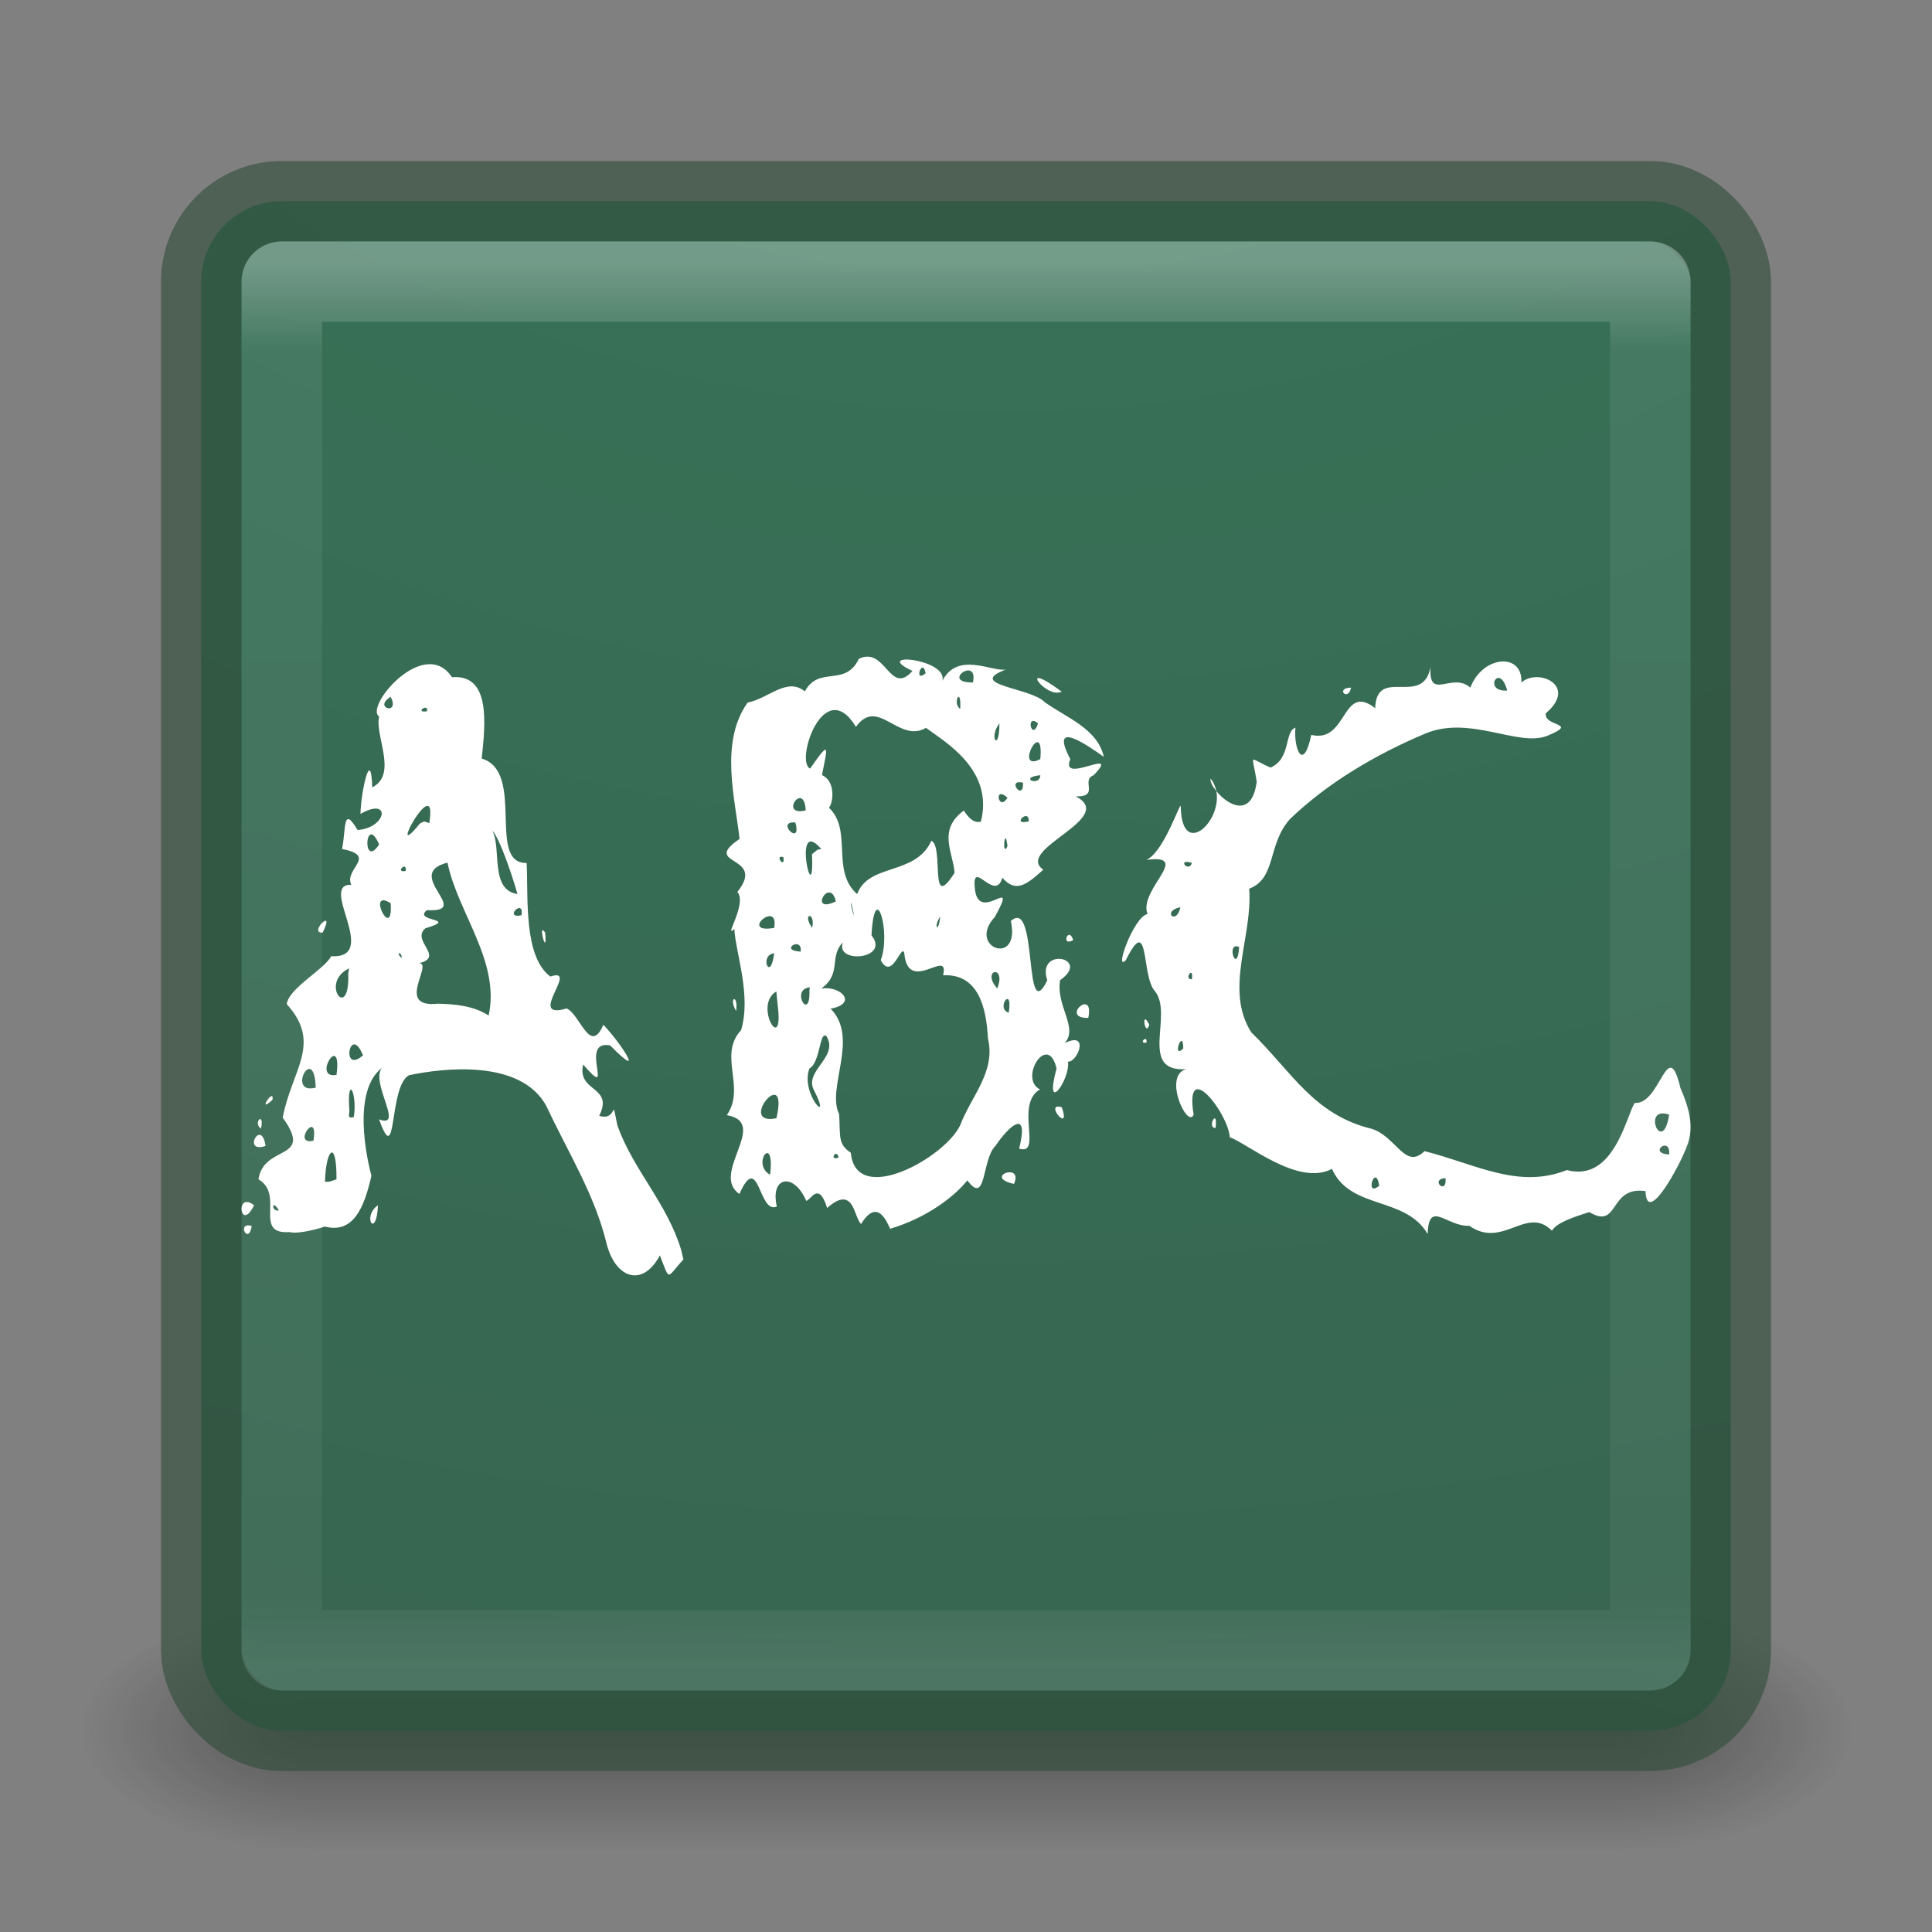 <?xml version="1.0" encoding="UTF-8" standalone="no"?>
<!-- Created with Inkscape (http://www.inkscape.org/) -->

<svg
   xmlns:dc="http://purl.org/dc/elements/1.1/"
   xmlns:cc="http://creativecommons.org/ns#"
   xmlns:rdf="http://www.w3.org/1999/02/22-rdf-syntax-ns#"
   xmlns:svg="http://www.w3.org/2000/svg"
   xmlns="http://www.w3.org/2000/svg"
   xmlns:xlink="http://www.w3.org/1999/xlink"
   xmlns:sodipodi="http://sodipodi.sourceforge.net/DTD/sodipodi-0.dtd"
   xmlns:inkscape="http://www.inkscape.org/namespaces/inkscape"
   version="1.1"
   width="24"
   height="24"
   id="svg3426"
   inkscape:version="0.91 r"
   sodipodi:docname="applications-education.svg">
  <rect width="100%" height="100%" fill="#808080" stroke="none"/>
  <sodipodi:namedview
     pagecolor="#ffffff"
     bordercolor="#666666"
     borderopacity="1"
     objecttolerance="10"
     gridtolerance="10"
     guidetolerance="10"
     inkscape:pageopacity="0"
     inkscape:pageshadow="2"
     inkscape:window-width="1855"
     inkscape:window-height="1056"
     id="namedview58"
     showgrid="true"
     inkscape:zoom="22.634146"
     inkscape:cx="8.4158173"
     inkscape:cy="11.744586"
     inkscape:window-x="65"
     inkscape:window-y="24"
     inkscape:window-maximized="1"
     inkscape:current-layer="svg3426">
    <inkscape:grid
       type="xygrid"
       id="grid3860" />
  </sodipodi:namedview>
  <defs
     id="defs3428">
    <radialGradient
       cx="4.993"
       cy="43.5"
       r="2.5"
       fx="4.993"
       fy="43.5"
       id="radialGradient3152"
       xlink:href="#linearGradient3688-166-749"
       gradientUnits="userSpaceOnUse"
       gradientTransform="matrix(2.004,0,0,1.4,27.988,-17.4)" />
    <linearGradient
       id="linearGradient3688-166-749">
      <stop
         id="stop2883"
         style="stop-color:#181818;stop-opacity:1"
         offset="0" />
      <stop
         id="stop2885"
         style="stop-color:#181818;stop-opacity:0"
         offset="1" />
    </linearGradient>
    <radialGradient
       cx="4.993"
       cy="43.5"
       r="2.5"
       fx="4.993"
       fy="43.5"
       id="radialGradient3154"
       xlink:href="#linearGradient3688-464-309"
       gradientUnits="userSpaceOnUse"
       gradientTransform="matrix(2.004,0,0,1.4,-20.012,-104.4)" />
    <linearGradient
       id="linearGradient3688-464-309">
      <stop
         id="stop2889"
         style="stop-color:#181818;stop-opacity:1"
         offset="0" />
      <stop
         id="stop2891"
         style="stop-color:#181818;stop-opacity:0"
         offset="1" />
    </linearGradient>
    <linearGradient
       x1="25.058"
       y1="47.028"
       x2="25.058"
       y2="39.999"
       id="linearGradient3156"
       xlink:href="#linearGradient3702-501-757"
       gradientUnits="userSpaceOnUse" />
    <linearGradient
       id="linearGradient3702-501-757">
      <stop
         id="stop2895"
         style="stop-color:#181818;stop-opacity:0"
         offset="0" />
      <stop
         id="stop2897"
         style="stop-color:#181818;stop-opacity:1"
         offset="0.5" />
      <stop
         id="stop2899"
         style="stop-color:#181818;stop-opacity:0"
         offset="1" />
    </linearGradient>
    <linearGradient
       id="linearGradient3680-6-6-6-3-7-4">
      <stop
         id="stop3682-4-6-1-3-7-5"
         style="stop-color:#dcdcdc;stop-opacity:1"
         offset="0" />
      <stop
         id="stop3684-8-5-8-0-2-3"
         style="stop-color:#ffffff;stop-opacity:1"
         offset="1" />
    </linearGradient>
    <linearGradient
       inkscape:collect="always"
       xlink:href="#linearGradient3680-6-6-6-3-7-4"
       id="linearGradient3875"
       gradientUnits="userSpaceOnUse"
       gradientTransform="matrix(0.465,0,0,0.465,0.221,-0.328)"
       x1="20"
       y1="26"
       x2="20"
       y2="13" />
    <linearGradient
       inkscape:collect="always"
       xlink:href="#linearGradient3680-6-6-6-3-7-4"
       id="linearGradient3880"
       gradientUnits="userSpaceOnUse"
       gradientTransform="matrix(0.663,0,0,0.663,-2.454,-4.567)"
       x1="20"
       y1="26"
       x2="20"
       y2="13" />
    <linearGradient
       id="linearGradient3924-0">
      <stop
         offset="0"
         style="stop-color:#ffffff;stop-opacity:1"
         id="stop3926-6" />
      <stop
         offset="0.063"
         style="stop-color:#ffffff;stop-opacity:0.235"
         id="stop3928-3" />
      <stop
         offset="0.951"
         style="stop-color:#ffffff;stop-opacity:0.157"
         id="stop3930-2" />
      <stop
         offset="1"
         style="stop-color:#ffffff;stop-opacity:0.392"
         id="stop3932-62" />
    </linearGradient>
    <linearGradient
       id="linearGradient2867-449-88-871-390-598-476-591-434-148-57-177-8-3-3-6-4-8-8-8-5-6-7">
      <stop
         offset="0"
         style="stop-color:#505050;stop-opacity:1"
         id="stop3750-1-0-7-6-6-1-3-9-3-0-9" />
      <stop
         offset="0.262"
         style="stop-color:#2b2b2b;stop-opacity:1"
         id="stop3752-3-7-4-0-32-8-923-0-7-7-5" />
      <stop
         offset="0.705"
         style="stop-color:#0a0a0a;stop-opacity:1"
         id="stop3754-1-8-5-2-7-6-7-1-9-1-6" />
      <stop
         offset="1"
         style="stop-color:#000000;stop-opacity:1"
         id="stop3756-1-6-2-6-6-1-96-6-0-6-5" />
    </linearGradient>
    <radialGradient
       r="12.672"
       fy="9.957"
       fx="7.118"
       cy="9.957"
       cx="7.118"
       gradientTransform="matrix(0,4.453,-5.467,0,66.838,-38.125)"
       gradientUnits="userSpaceOnUse"
       id="radialGradient3173"
       xlink:href="#linearGradient2867-449-88-871-390-598-476-591-434-148-57-177-1"
       inkscape:collect="always" />
    <linearGradient
       inkscape:collect="always"
       xlink:href="#linearGradient3924-0"
       id="linearGradient3203"
       gradientUnits="userSpaceOnUse"
       gradientTransform="matrix(0.622,0,0,0.622,27.298,-6.351)"
       x1="24"
       y1="5"
       x2="24"
       y2="43" />
    <linearGradient
       id="linearGradient3924-64">
      <stop
         id="stop3926-3-6"
         style="stop-color:#ffffff;stop-opacity:1"
         offset="0" />
      <stop
         id="stop3928-0"
         style="stop-color:#ffffff;stop-opacity:0.235"
         offset="0.063" />
      <stop
         id="stop3930-3-59"
         style="stop-color:#ffffff;stop-opacity:0.157"
         offset="0.951" />
      <stop
         id="stop3932-0"
         style="stop-color:#ffffff;stop-opacity:0.392"
         offset="1" />
    </linearGradient>
    <linearGradient
       y2="43"
       x2="24"
       y1="5"
       x1="24"
       gradientTransform="matrix(0.459,0,0,0.459,0.974,0.972)"
       gradientUnits="userSpaceOnUse"
       id="linearGradient3101"
       xlink:href="#linearGradient3924-64"
       inkscape:collect="always" />
    <linearGradient
       inkscape:collect="always"
       xlink:href="#linearGradient3680-6-6-6-3-7-1"
       id="linearGradient3823"
       x1="38"
       y1="44"
       x2="38"
       y2="26"
       gradientUnits="userSpaceOnUse"
       gradientTransform="matrix(0.451,0,0,0.451,-2.54,-2.391)" />
    <linearGradient
       id="linearGradient3680-6-6-6-3-7-1">
      <stop
         id="stop3682-4-6-1-3-7-7"
         style="stop-color:#dcdcdc;stop-opacity:1"
         offset="0" />
      <stop
         id="stop3684-8-5-8-0-2-6"
         style="stop-color:#ffffff;stop-opacity:1"
         offset="1" />
    </linearGradient>
    <linearGradient
       inkscape:collect="always"
       xlink:href="#linearGradient3680-6-6-6-3-7-1"
       id="linearGradient3815"
       x1="26"
       y1="40"
       x2="26"
       y2="23"
       gradientUnits="userSpaceOnUse"
       gradientTransform="matrix(0.451,0,0,0.451,-2.54,-2.391)" />
    <linearGradient
       id="linearGradient3049">
      <stop
         id="stop3051"
         style="stop-color:#dcdcdc;stop-opacity:1"
         offset="0" />
      <stop
         id="stop3053"
         style="stop-color:#ffffff;stop-opacity:1"
         offset="1" />
    </linearGradient>
    <linearGradient
       x1="-51.786"
       y1="50.786"
       x2="-51.786"
       y2="2.906"
       id="linearGradient3114"
       xlink:href="#linearGradient3104-6-2"
       gradientUnits="userSpaceOnUse"
       gradientTransform="matrix(0.375,0,0,0.414,5.05,1.081)" />
    <linearGradient
       id="linearGradient3104-6-2">
      <stop
         id="stop3106-3-4"
         style="stop-color:#000000;stop-opacity:0.318"
         offset="0" />
      <stop
         id="stop3108-9-9"
         style="stop-color:#000000;stop-opacity:0.24"
         offset="1" />
    </linearGradient>
    <linearGradient
       x1="23.997"
       y1="4.414"
       x2="24"
       y2="41.442"
       id="linearGradient3138"
       xlink:href="#linearGradient3917"
       gradientUnits="userSpaceOnUse"
       gradientTransform="matrix(0.459,0,0,0.459,-22.402,1.855)" />
    <linearGradient
       id="linearGradient3917">
      <stop
         id="stop3919"
         style="stop-color:#ffffff;stop-opacity:1"
         offset="0" />
      <stop
         id="stop3921"
         style="stop-color:#ffffff;stop-opacity:0.235"
         offset="0.01" />
      <stop
         id="stop3923"
         style="stop-color:#ffffff;stop-opacity:0.157"
         offset="0.99" />
      <stop
         id="stop3925"
         style="stop-color:#ffffff;stop-opacity:0.392"
         offset="1" />
    </linearGradient>
    <linearGradient
       x1="25.132"
       y1="0.985"
       x2="25.132"
       y2="47.013"
       id="linearGradient3125"
       xlink:href="#linearGradient2867-449-88-871-390-598-476-591-434-148-57-177-8-3-3-6-4-8-8-8-5"
       gradientUnits="userSpaceOnUse"
       gradientTransform="matrix(0.43,0,0,0.412,-21.674,2.637)" />
    <linearGradient
       id="linearGradient2867-449-88-871-390-598-476-591-434-148-57-177-8-3-3-6-4-8-8-8-5">
      <stop
         id="stop3750-1-0-7-6-6-1-3-9-3"
         style="stop-color:#919caf;stop-opacity:1"
         offset="0" />
      <stop
         id="stop3752-3-7-4-0-32-8-923-0-7"
         style="stop-color:#68758e;stop-opacity:1"
         offset="0.262" />
      <stop
         id="stop3754-1-8-5-2-7-6-7-1-9"
         style="stop-color:#485a6c;stop-opacity:1"
         offset="0.705" />
      <stop
         id="stop3756-1-6-2-6-6-1-96-6-0"
         style="stop-color:#444c5c;stop-opacity:1"
         offset="1" />
    </linearGradient>
    <radialGradient
       cx="4.993"
       cy="43.5"
       r="2.5"
       fx="4.993"
       fy="43.5"
       id="radialGradient3082"
       xlink:href="#linearGradient3688-166-749"
       gradientUnits="userSpaceOnUse"
       gradientTransform="matrix(2.004,0,0,1.4,27.988,-17.4)" />
    <radialGradient
       cx="4.993"
       cy="43.5"
       r="2.5"
       fx="4.993"
       fy="43.5"
       id="radialGradient3084"
       xlink:href="#linearGradient3688-166-749"
       gradientUnits="userSpaceOnUse"
       gradientTransform="matrix(2.004,0,0,1.4,-20.012,-104.4)" />
    <linearGradient
       x1="27.914"
       y1="13.796"
       x2="27.049"
       y2="8.973"
       id="linearGradient3284"
       xlink:href="#linearGradient5950-9"
       gradientUnits="userSpaceOnUse"
       gradientTransform="matrix(0.338,0,0,0.226,3.771,14.562)" />
    <linearGradient
       id="linearGradient5950-9">
      <stop
         id="stop5956-4"
         style="stop-color:#3689e6;stop-opacity:0"
         offset="0" />
      <stop
         id="stop5958-1"
         style="stop-color:#2b63a0;stop-opacity:1"
         offset="1" />
    </linearGradient>
    <linearGradient
       x1="12.25"
       y1="20.231"
       x2="17.125"
       y2="34.174"
       id="linearGradient3697"
       xlink:href="#linearGradient14414"
       gradientUnits="userSpaceOnUse"
       gradientTransform="matrix(0.251,0,0,0.358,7.245,1.176)" />
    <linearGradient
       id="linearGradient14414">
      <stop
         id="stop14422"
         style="stop-color:#ffffff;stop-opacity:1"
         offset="0" />
      <stop
         id="stop14418"
         style="stop-color:#ffffff;stop-opacity:0"
         offset="1" />
    </linearGradient>
    <linearGradient
       x1="21.485"
       y1="30.443"
       x2="21.485"
       y2="18.794"
       id="linearGradient3717"
       xlink:href="#linearGradient4646"
       gradientUnits="userSpaceOnUse"
       gradientTransform="matrix(0.215,0,0,0.23,6.82,6.475)" />
    <linearGradient
       id="linearGradient4646">
      <stop
         id="stop4648"
         style="stop-color:#b5ec90;stop-opacity:1"
         offset="0" />
      <stop
         id="stop4650"
         style="stop-color:#adec55;stop-opacity:1"
         offset="0.262" />
      <stop
         id="stop4652"
         style="stop-color:#3a9501;stop-opacity:1"
         offset="0.705" />
      <stop
         id="stop4654"
         style="stop-color:#49a02b;stop-opacity:1"
         offset="1" />
    </linearGradient>
    <linearGradient
       x1="34.771"
       y1="16.057"
       x2="34.771"
       y2="6.994"
       id="linearGradient3719"
       xlink:href="#linearGradient5860"
       gradientUnits="userSpaceOnUse"
       gradientTransform="matrix(0.21,0,0,0.147,6.959,10.662)" />
    <linearGradient
       id="linearGradient5860">
      <stop
         id="stop5862"
         style="stop-color:#c0f0a4;stop-opacity:1"
         offset="0" />
      <stop
         id="stop5864"
         style="stop-color:#79e72f;stop-opacity:1"
         offset="0.262" />
      <stop
         id="stop5866"
         style="stop-color:#62e52b;stop-opacity:1"
         offset="0.705" />
      <stop
         id="stop5868"
         style="stop-color:#49a02b;stop-opacity:1"
         offset="1" />
    </linearGradient>
    <linearGradient
       x1="63.148"
       y1="35.981"
       x2="79.188"
       y2="35.981"
       id="linearGradient4623"
       xlink:href="#linearGradient4636"
       gradientUnits="userSpaceOnUse"
       gradientTransform="matrix(0.26,0,0,0.259,-5.171,5.474)"
       spreadMethod="reflect" />
    <linearGradient
       id="linearGradient4636">
      <stop
         id="stop4638"
         style="stop-color:#87df08;stop-opacity:1"
         offset="0" />
      <stop
         id="stop4644"
         style="stop-color:#62a805;stop-opacity:1"
         offset="1" />
    </linearGradient>
    <linearGradient
       x1="4"
       y1="13.5"
       x2="10.143"
       y2="13.5"
       id="linearGradient4691"
       xlink:href="#linearGradient4151-767-958-6-9-3"
       gradientUnits="userSpaceOnUse"
       gradientTransform="matrix(0.271,0,0,0.199,44.828,109.772)"
       spreadMethod="reflect" />
    <linearGradient
       id="linearGradient4151-767-958-6-9-3">
      <stop
         id="stop4470-1-5-85"
         style="stop-color:#b4b4b4;stop-opacity:0.588"
         offset="0" />
      <stop
         id="stop4472-0-7-35"
         style="stop-color:#e4e4e4;stop-opacity:0.588"
         offset="1" />
    </linearGradient>
    <radialGradient
       cx="4.993"
       cy="43.5"
       r="2.5"
       id="radialGradient2873-966-168"
       gradientUnits="userSpaceOnUse"
       gradientTransform="matrix(2.004,0,0,1.4,27.988,-17.4)">
      <stop
         id="stop2883-5"
         style="stop-color:#181818;stop-opacity:1"
         offset="0" />
      <stop
         id="stop2885-9"
         style="stop-color:#181818;stop-opacity:0"
         offset="1" />
    </radialGradient>
    <radialGradient
       cx="4.993"
       cy="43.5"
       r="2.5"
       id="radialGradient2875-742-326"
       gradientUnits="userSpaceOnUse"
       gradientTransform="matrix(2.004,0,0,1.4,-20.012,-104.4)">
      <stop
         id="stop2889-6"
         style="stop-color:#181818;stop-opacity:1"
         offset="0" />
      <stop
         id="stop2891-3"
         style="stop-color:#181818;stop-opacity:0"
         offset="1" />
    </radialGradient>
    <linearGradient
       x1="25.058"
       y1="47.028"
       x2="25.058"
       y2="39.999"
       id="linearGradient2877-634-617"
       gradientUnits="userSpaceOnUse">
      <stop
         id="stop2895-1"
         style="stop-color:#181818;stop-opacity:0"
         offset="0" />
      <stop
         id="stop2897-2"
         style="stop-color:#181818;stop-opacity:1"
         offset="0.5" />
      <stop
         id="stop2899-5"
         style="stop-color:#181818;stop-opacity:0"
         offset="1" />
    </linearGradient>
    <radialGradient
       cx="7.496"
       cy="8.45"
       r="20"
       id="radialGradient3006"
       gradientUnits="userSpaceOnUse"
       gradientTransform="matrix(-5.554e-6,1.847,-3.078,-9.3318e-6,7.115,-24.545)">
      <stop
         id="stop3892"
         style="stop-color:#dac197;stop-opacity:1"
         offset="0" />
      <stop
         id="stop3894"
         style="stop-color:#c1a581;stop-opacity:1"
         offset="0.82" />
      <stop
         id="stop3898"
         style="stop-color:#a68b60;stop-opacity:1"
         offset="1" />
    </radialGradient>
    <linearGradient
       x1="24"
       y1="5"
       x2="24"
       y2="43"
       id="linearGradient3003"
       gradientUnits="userSpaceOnUse"
       gradientTransform="translate(-42.895,-15.747)">
      <stop
         id="stop2919"
         style="stop-color:#ffffff;stop-opacity:1"
         offset="0" />
      <stop
         id="stop2921"
         style="stop-color:#ffffff;stop-opacity:0"
         offset="1" />
    </linearGradient>
    <radialGradient
       cx="4.993"
       cy="43.5"
       r="2.5"
       fx="4.993"
       fy="43.5"
       id="radialGradient3013"
       xlink:href="#linearGradient3688-166-749"
       gradientUnits="userSpaceOnUse"
       gradientTransform="matrix(2.004,0,0,1.4,27.988,-17.4)" />
    <radialGradient
       cx="4.993"
       cy="43.5"
       r="2.5"
       fx="4.993"
       fy="43.5"
       id="radialGradient3015"
       xlink:href="#linearGradient3688-166-749"
       gradientUnits="userSpaceOnUse"
       gradientTransform="matrix(2.004,0,0,1.4,-20.012,-104.4)" />
    <radialGradient
       cx="23.918"
       cy="-5.931"
       r="20"
       fx="23.918"
       fy="-5.931"
       id="radialGradient3029"
       xlink:href="#linearGradient2867-449-88-871-390-598-476-591-434-148-57-177-1"
       gradientUnits="userSpaceOnUse"
       gradientTransform="matrix(3.942,-6.5239132e-8,-3.8156188e-8,1.752,-114.76,15.574)" />
    <linearGradient
       id="linearGradient2867-449-88-871-390-598-476-591-434-148-57-177-1">
      <stop
         id="stop3752-9"
         style="stop-color:#2e7555;stop-opacity:1"
         offset="0" />
      <stop
         id="stop3754-4"
         style="stop-color:#305b47;stop-opacity:1"
         offset="0.705" />
      <stop
         id="stop3756-7"
         style="stop-color:#324d3c;stop-opacity:1"
         offset="1" />
    </linearGradient>
    <linearGradient
       x1="24"
       y1="5"
       x2="24"
       y2="43"
       id="linearGradient3026"
       xlink:href="#linearGradient3924-0"
       gradientUnits="userSpaceOnUse"
       gradientTransform="translate(-44.484,-12.642)" />
  </defs>
  <g
     style="display:inline"
     id="g2036"
     transform="matrix(0.55,0,0,0.333,-1.2,7.333)">
    <g
       style="opacity:0.4"
       id="g3712"
       transform="matrix(1.053,0,0,1.286,-1.263,-13.429)">
      <rect
         style="fill:url(#radialGradient3152);fill-opacity:1;stroke:none"
         id="rect2801"
         y="40"
         x="38"
         height="7"
         width="5" />
      <rect
         style="fill:url(#radialGradient3154);fill-opacity:1;stroke:none"
         id="rect3696"
         transform="scale(-1,-1)"
         y="-47"
         x="-10"
         height="7"
         width="5" />
      <rect
         style="fill:url(#linearGradient3156);fill-opacity:1;stroke:none"
         id="rect3700"
         y="40"
         x="10"
         height="7"
         width="28" />
    </g>
  </g>
  <rect
     style="opacity:0.9;color:#000000;fill:url(#radialGradient3173);fill-opacity:1.0;fill-rule:nonzero;stroke:none;stroke-width:1;marker:none;visibility:visible;display:inline;overflow:visible;enable-background:accumulate"
     id="rect5505-21-6"
     y="2.5"
     x="2.5"
     ry="1"
     rx="1"
     height="19"
     width="19" />
  <rect
     width="19"
     height="19"
     rx="1"
     ry="1"
     x="2.5"
     y="2.5"
     id="rect5505-21-8-1"
     style="opacity:0.6;color:#000000;fill:none;stroke:#304b3a;stroke-width:1;stroke-linecap:round;stroke-linejoin:round;stroke-miterlimit:4;stroke-opacity:1;stroke-dasharray:none;stroke-dashoffset:0;marker:none;visibility:visible;display:inline;overflow:visible;enable-background:accumulate" />
  <rect
     width="17"
     height="17"
     x="3.501"
     y="3.499"
     id="rect6741-9-5"
     style="opacity:0.3;fill:none;stroke:url(#linearGradient3101);stroke-width:1;stroke-linecap:round;stroke-linejoin:round;stroke-miterlimit:4;stroke-opacity:1;stroke-dasharray:none;stroke-dashoffset:0" />
  <path
     inkscape:connector-curvature="0"
     d="m 4.008,11.585 c -0.185,0.013 0.17,-0.337 0,0 z m 2.764,0 c 0.033,0.344 -0.102,-0.152 0,0 z m 1.718,4.06 C 8.274,15.878 8.329,15.929 8.197,15.595 7.986,15.993 7.651,15.886 7.538,15.459 7.388,14.837 7.063,14.329 6.79,13.745 6.473,13.15 5.5,13.268 5.08,13.357 c -0.256,0.142 -0.143,1.188 -0.371,0.548 0.353,0.134 -0.209,-0.585 0.1,-0.68 -0.422,0.218 -0.29,1.022 -0.195,1.381 -0.091,0.4 -0.225,0.721 -0.579,0.631 -0.171,0.056 -0.365,0.091 -0.437,0.068 -0.46,0.034 -0.057,-0.464 -0.387,-0.655 0.065,-0.441 0.694,-0.223 0.301,-0.766 0.111,-0.595 0.495,-0.918 0.05,-1.411 0.026,-0.199 0.469,-0.431 0.551,-0.594 0.618,0.03 -0.163,-0.902 0.251,-0.888 -0.097,-0.197 0.336,-0.358 -0.115,-0.444 0.052,-0.254 0.006,-0.55 0.193,-0.236 0.369,-0.029 0.416,-0.419 0.036,-0.2 C 4.482,9.847 4.608,9.257 4.624,9.781 4.946,9.62 4.651,9.135 4.71,8.9 4.522,8.785 5.268,7.891 5.615,8.413 6.095,8.372 6.031,8.982 5.984,9.423 c 0.547,0.163 0.06,1.309 0.558,1.297 0.022,0.44 -0.041,1.156 0.294,1.411 0.375,-0.126 -0.313,0.55 0.204,0.396 0.169,0.078 0.291,0.586 0.455,0.203 0.196,0.2 0.553,0.732 0.084,0.256 -0.405,-0.075 0.082,0.721 -0.335,0.238 -0.079,0.347 0.385,0.263 0.2,0.637 0.238,0.076 0.143,-0.283 0.226,0.122 0.198,0.552 0.616,0.962 0.792,1.545 l 0.027,0.116 z M 3.385,13.662 c -0.206,0.191 0.026,-0.166 0,0 z M 3.242,14.02 c -0.108,-0.075 0.048,-0.224 0,0 z m 0.057,0.215 c -0.298,0.102 -0.052,-0.355 0,0 z m -0.143,0.737 c -0.172,0.352 -0.241,-0.186 0,0 z m 1.539,0 c -0.018,0.432 -0.206,0.144 0,0 z m -1.568,0.258 c -0.041,0.249 -0.194,-0.06 0,0 z M 4.853,8.657 c -0.228,0.135 0.123,0.237 0,0 z m 0.451,0.179 c 0.024,-0.112 -0.165,0.024 0,0 z m 0.029,1.389 c 0.113,-0.689 -0.562,0.555 -0.116,0.004 l 0.052,-0.025 0.064,0.021 z m -0.623,0.265 c -0.176,-0.401 -0.214,0.323 0,0 z m 1.718,0.616 c -0.072,-0.256 -0.228,-0.707 -0.313,-0.788 0.12,0.22 -0.035,0.735 0.313,0.788 z m -1.389,-0.286 c 0.021,-0.133 -0.142,0.025 0,0 z M 4.853,11.22 c -0.313,-0.197 0.034,0.497 0,0 z m 1.625,0.15 c 0.036,-0.224 -0.232,0.047 0,0 z M 6.07,12.616 C 6.217,11.943 5.686,11.339 5.559,10.716 4.994,10.858 5.888,11.339 5.304,11.306 c -0.185,0.146 0.415,0.097 -0.021,0.226 -0.179,0.156 0.244,0.352 -0.075,0.433 0.175,0.009 -0.305,0.562 0.233,0.503 0.216,0.006 0.444,0.026 0.63,0.148 z M 4.989,11.9 c 0.009,-0.075 -0.088,-0.079 0,0 z m -0.652,0.129 c -0.377,0.181 0.012,0.683 -0.011,0.061 l 0.011,-0.061 z m 0.172,1.081 c -0.163,-0.405 -0.281,0.247 0,0 z m -0.329,0.243 c 0.075,-0.556 -0.313,0.057 0,0 z m -0.258,0.158 c -0.018,-0.568 -0.37,0.097 0,0 z m 0.931,0.15 c 0,-0.072 0,-0.046 0,0 z m -0.458,0.215 c 0.046,-0.292 -0.082,-0.539 -0.057,-0.105 0.015,0.051 -0.041,0.136 0.057,0.105 z m -0.501,0.294 c 0.067,-0.413 -0.278,0.065 0,0 z m 0.286,0.48 c 0.003,-0.51 -0.132,-0.381 -0.143,0.029 0.052,0.009 0.096,-0.014 0.143,-0.029 z m -0.716,0.387 c -0.087,-0.156 -0.101,0.018 0,0 z M 13.189,8.592 c -0.199,0.098 -0.572,-0.424 0,0 z m 0.143,3.086 c -0.16,0.09 -0.059,-0.184 0,0 z m 0.379,-2.277 c -0.189,-0.133 -0.688,-0.488 -0.415,0.029 -0.14,0.332 0.645,-0.171 0.29,0.2 -0.167,0.062 0.083,0.27 -0.223,0.263 0.529,0.272 -0.766,0.655 -0.403,0.911 -0.204,0.183 -0.34,0.294 -0.508,0.1 -0.096,0.325 -0.402,-0.291 -0.337,0.172 0.072,0.384 0.545,-0.233 0.243,0.315 -0.353,0.382 0.326,0.625 0.199,0.05 0.342,-0.306 0.154,1.341 0.453,0.737 -0.141,-0.423 0.556,-0.281 0.159,-0.002 -0.054,0.324 0.232,0.592 0.056,0.782 0.318,-0.156 0.159,0.241 0.042,0.23 0.03,0.227 -0.304,0.682 -0.142,0.085 -0.107,-0.46 -0.475,0.127 -0.206,0.26 -0.319,0.186 0.038,0.825 -0.259,0.736 0.129,-0.512 -0.125,-0.285 -0.295,-0.033 -0.169,0.162 -0.109,0.752 -0.348,0.427 -0.182,0.226 -0.537,0.476 -0.953,0.599 -0.001,0.072 -0.124,-0.455 -0.367,-0.057 -0.091,-0.075 -0.084,-0.498 -0.422,-0.199 -0.109,-0.355 -0.214,-0.074 -0.261,-0.091 -0.149,-0.351 -0.451,-0.306 -0.364,0.073 -0.228,0.105 -0.219,-0.704 -0.465,-0.156 -0.369,-0.252 0.383,-0.886 -0.156,-0.979 0.24,-0.347 -0.113,-0.742 0.177,-1.056 0.13,-0.431 -0.068,-0.963 -0.084,-1.257 -0.142,0.132 0.165,-0.315 0.038,-0.46 C 9.53,10.616 8.694,10.757 9.187,10.422 9.134,9.923 8.935,9.224 9.287,8.728 9.552,8.675 9.777,8.407 9.998,8.589 10.173,8.263 10.498,8.542 10.669,8.184 11.003,8.022 11.051,8.654 11.335,8.335 10.813,8.091 11.776,8.181 11.707,8.456 11.899,8.087 12.325,8.35 12.496,8.317 11.987,8.508 12.809,8.543 12.976,8.721 13.235,8.909 13.636,9.051 13.712,9.402 Z M 9.144,12.559 c -0.102,-0.176 0.032,-0.217 0,0 z m 4.375,0.086 c -0.36,0.008 0.081,-0.385 0,0 z m -0.329,1.11 c 0.12,0.346 -0.233,-0.072 0,0 z m -0.594,0.952 c -0.393,-0.087 0.124,-0.277 0,0 z M 11.499,8.363 c -0.04,-0.208 -0.157,0.132 0,0 z m 0.587,0.115 c 0.073,-0.338 -0.413,0.003 0,0 z m -0.158,0.329 c 0.018,-0.298 -0.104,-0.073 0,0 z m 0.967,0.179 c -0.162,-0.135 -0.077,0.238 0,0 z m -0.48,0 c -0.14,0.181 0.002,0.368 0,0 z m 0.508,0.444 c 0.051,-0.551 -0.337,0.174 0,0 z m 0,0.2 c -0.281,0.029 -0.006,0.15 0,0 z m -0.215,0.093 c -0.215,-0.052 0.011,0.244 0,0 z m -0.193,0.186 c -0.18,-0.161 -0.108,0.186 0,0 z m -0.329,0.294 C 12.346,9.559 11.736,9.215 11.503,9.042 11.163,9.239 10.906,8.649 10.633,9.029 10.234,8.374 9.872,9.466 10.064,9.547 c 0.262,-0.378 0.211,-0.256 0.147,0.081 0.233,0.109 0.088,0.535 0.05,0.376 0.356,0.269 0.044,0.802 0.387,1.103 0.143,-0.389 0.723,-0.225 0.922,-0.663 0.161,0.075 -0.035,0.909 0.288,0.398 -0.016,-0.249 -0.217,-0.53 0.115,-0.773 0.041,0.064 0.119,0.169 0.215,0.136 z m -2.177,-0.136 c -0.02,-0.381 -0.341,0.082 0,0 z m 2.771,0.136 c 0.005,-0.173 -0.23,0.059 0,0 z m -2.9,0.014 c -0.258,-0.022 0.087,0.315 0,0 z m 2.635,0.294 c -0.034,-0.283 -0.071,0.16 0,0 z m -2.313,0.036 c -0.374,-0.436 -0.081,0.838 -0.115,0.064 l 0.068,-0.055 0.047,-0.009 z M 9.731,10.647 c -0.12,-0.034 0.028,0.16 0,0 z m 0.652,0.551 c -0.072,-0.32 -0.351,0.167 0,0 z m 0.229,0.186 c -0.06,-0.304 -0.052,-0.133 0,0 z m -0.523,0.143 c 0.045,-0.204 -0.135,-0.192 0,0 z m 1.59,-0.143 c -0.091,0.146 -0.016,0.21 0,0 z m -2.062,0.143 c 0.066,-0.364 -0.448,0.077 0,0 z m 0.329,0.294 c 0.026,-0.2 -0.281,-0.013 0,0 z m -0.329,0.021 c -0.192,0.022 -0.045,0.375 0,0 z m 2.771,0.437 c 0.121,-0.302 -0.209,-0.239 0,0 z m -2.327,-0.014 c -0.251,0.023 0.009,0.447 -0.006,0.035 l 0.006,-0.035 z m 2.47,0.315 c 0.056,-0.355 -0.169,-0.052 0,0 z M 9.645,12.316 c -0.293,0.166 0.097,0.81 0.016,0.172 l -0.009,-0.086 -0.008,-0.086 z m 2.628,0.587 c -0.021,-0.393 -0.12,-0.809 -0.558,-0.788 0.087,-0.355 -0.437,0.254 -0.482,-0.276 -0.036,-0.127 -0.15,0.354 -0.292,0.089 0.133,-0.356 -0.077,-1.028 -0.115,-0.308 0.239,0.297 -0.457,0.358 -0.355,0.087 -0.177,0.177 -0.009,0.388 -0.268,0.572 0.252,-0.034 0.453,0.19 0.115,0.251 0.361,0.365 -0.055,0.983 0.106,1.31 0.017,0.278 -0.019,0.37 0.145,0.48 0.064,0.677 1.17,0.062 1.36,-0.344 0.133,-0.356 0.443,-0.66 0.344,-1.074 z m -2.005,-0.029 c -0.089,-0.081 -0.074,0.321 -0.213,0.399 -0.12,0.315 0.297,0.737 0.055,0.267 -0.123,-0.24 0.313,-0.409 0.158,-0.666 z m -0.623,1.017 c 0.163,-0.704 -0.503,0.103 0,0 z m 0.773,0.487 c -0.032,-0.122 -0.123,0.052 0,0 z m -0.852,0.215 c 0.066,-0.531 -0.242,-0.136 0,0 z M 16.783,8.542 c -0.035,0.183 -0.203,0.002 0,0 z m 4.174,5.692 c -0.083,0.234 -0.501,1.008 -0.516,0.562 -0.463,-0.065 -0.321,0.486 -0.698,0.261 -0.236,0.074 -0.41,0.139 -0.464,0.231 -0.317,-0.318 -0.609,0.232 -1.027,-0.061 -0.278,0.015 -0.504,-0.333 -0.517,0.102 -0.28,-0.475 -0.961,-0.296 -1.189,-0.809 -0.417,0.223 -1.056,-0.321 -1.269,-0.392 -0.019,-0.302 -0.568,-1.004 -0.449,-0.281 -0.076,0.181 -0.387,-0.486 -0.093,-0.566 -0.599,0.042 -0.154,-0.677 -0.387,-0.967 -0.175,-0.187 -0.064,-0.988 -0.362,-0.388 -0.152,0.163 0.098,-0.543 0.269,-0.571 -0.118,-0.303 0.567,-0.75 -0.014,-0.673 0.232,-0.104 0.441,-0.8 0.427,-0.652 0.017,0.731 0.671,0.022 0.37,-0.359 -0.029,0.131 0.491,0.663 0.573,0.041 -0.054,-0.369 -0.116,-0.299 0.173,-0.177 0.257,-0.114 0.167,-0.445 0.308,-0.496 -0.023,0.275 0.101,0.552 0.197,0.09 0.452,0.11 0.378,-0.656 0.794,-0.332 0.018,-0.53 0.594,-0.003 0.688,-0.513 -0.03,0.435 0.27,0.056 0.494,0.258 0.153,-0.403 0.654,-0.44 0.634,-0.063 0.205,-0.186 0.709,0.038 0.304,0.381 -0.03,0.173 0.43,0.113 0.011,0.283 C 18.853,9.279 18.258,8.882 17.707,9.112 17.104,9.366 16.502,9.716 16.025,10.174 c -0.284,0.316 -0.165,0.735 -0.507,0.866 0.045,0.602 -0.313,1.249 0.026,1.784 0.506,0.492 0.771,1.022 1.497,1.199 0.306,0.097 0.413,0.514 0.655,0.277 0.642,0.162 1.164,0.475 1.768,0.235 0.59,0.157 0.74,-0.688 0.844,-0.834 0.321,0.025 0.407,-0.855 0.567,-0.185 0.098,0.224 0.178,0.477 0.082,0.718 z m -6.68,-1.504 c -0.052,0.172 -0.107,-0.214 0,0 z m -0.036,0.222 c -0.11,0.018 0.018,-0.11 0,0 z m 0.859,1.06 c -0.115,0.004 0.033,-0.271 0,0 z m 3.623,-5.434 c -0.098,-0.362 -0.308,0.021 0,0 z m -3.917,2.141 c -0.196,-0.061 -0.038,0.131 0,0 z m -0.143,0.551 c -0.238,0.048 -0.049,0.235 0,0 z m 0.73,0.494 c -0.172,-0.078 -0.024,0.37 0,0 z m -0.587,0.401 c 0.027,-0.182 -0.109,0.004 0,0 z m -0.107,0.859 c -0.003,-0.27 -0.147,0.148 0,0 z m 6.036,0.823 c -0.351,-0.123 -0.083,0.529 0,0 z m 0,0.494 c 0.019,-0.241 -0.275,-0.012 0,0 z m -2.778,0.294 c -0.203,0.013 0.019,0.224 0,0 z m -0.823,0.093 c -0.05,-0.292 -0.188,0.162 0,0 z"
     id="text4230"
     style="font-style:normal;font-variant:normal;font-weight:bold;font-stretch:normal;font-size:16px;line-height:100%;font-family:Eraser;-inkscape-font-specification:'Eraser Bold';letter-spacing:0px;word-spacing:0px;fill:#ffffff;fill-opacity:1;stroke:none" />
</svg>
